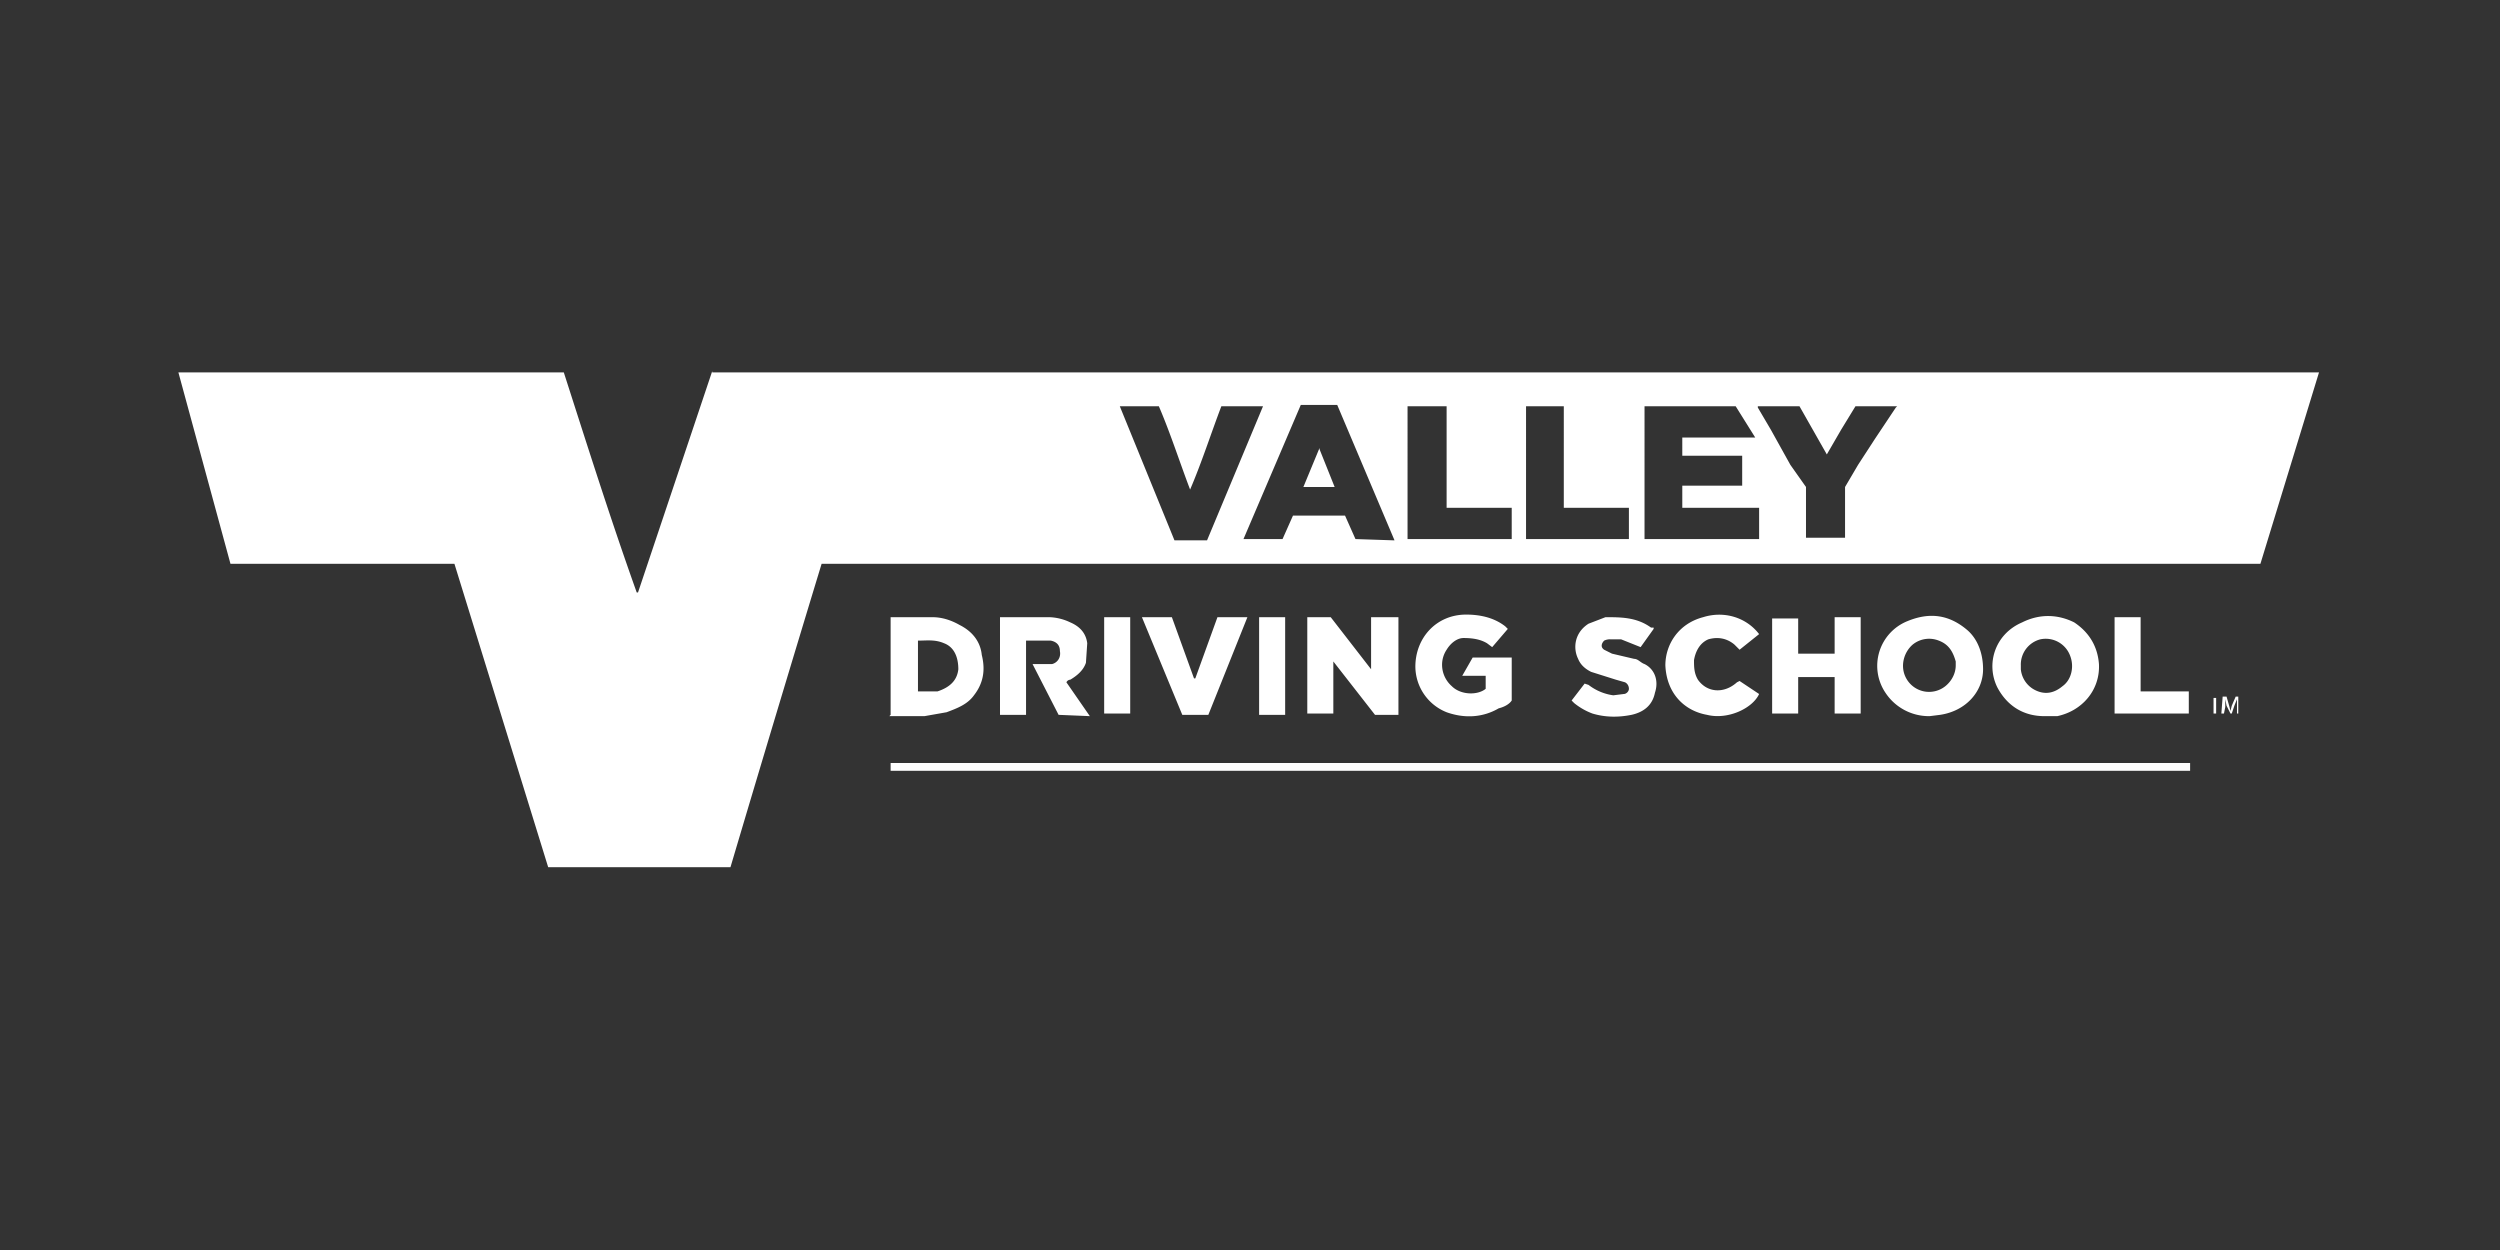 <svg width="192" height="96" viewBox="0 0 192 96" fill="none" xmlns="http://www.w3.org/2000/svg"><rect x="0" y="0" width="192" height="96" fill="#333333" stroke="none"/><path d="m54.7 28.5-5.7 17h-.1c-2-5.6-3.8-11.3-5.6-16.9H13.7l4 14.7h17.2l7.2 23.3h14a3595 3595 0 0 1 7-23.3h110.5l4.5-14.7H54.7Zm35.5 13L86 31.2H89c.9 2.1 1.6 4.3 2.4 6.4.9-2.1 1.6-4.3 2.4-6.4h3.2l-4.3 10.3h-2.6Zm13.9-.1-.8-1.8h-4l-.8 1.8h-3l4.4-10.3h2.8l4.4 10.4-3-.1Zm12 0h-8V31.2h3V39h5v2.4Zm9 0h-7.9V31.2h2.9V39h5v2.4Zm10 0h-8.8V31.2h7l1.5 2.4h-5.6V35h4.6v2.3h-4.6V39h5.9v2.4Zm10.5-10.1-1.6 2.4-1.3 2-1 1.7V41.3h-3v-3.9l-1.2-1.7L136 33l-1-1.7v-.1h3.2l2.1 3.7 1.1-1.9 1.1-1.8h3.2Z"  fill="#fff"/><path d="m101.3 34.5-1.2 2.9h2.4l-1.2-3ZM107.4 54.9h-1.8l-3.2-4.1v4h-2v-7.4h1.8l3.1 4v-4h2.1V55ZM68.4 54.9v-7.5h3.2c.7 0 1.4.2 2.1.6 1 .5 1.6 1.3 1.7 2.3.3 1.2.1 2.2-.6 3.1-.5.7-1.3 1-2.1 1.3L71 55h-2.7Zm2-1.8H72c.9-.3 1.5-.8 1.6-1.7 0-.9-.3-1.7-1.1-2-.7-.3-1.3-.2-2-.2v3.9ZM148.2 55a4 4 0 0 1-3.4-1.8 3.7 3.7 0 0 1 1.7-5.5c1.7-.7 3.2-.5 4.6.7.8.7 1.2 1.8 1.2 3 0 1.7-1.3 3.2-3.3 3.5l-.8.1Zm2-3.9v-.3c-.2-.7-.5-1.3-1.3-1.6a2 2 0 0 0-2 .3c-.7.6-1 1.7-.5 2.6a2 2 0 0 0 3 .6c.5-.4.8-1 .8-1.6ZM157 55c-1.5 0-2.8-.7-3.6-2.2-.9-1.8-.2-4.1 1.9-5 1.4-.7 2.8-.6 4 0 1.2.8 1.8 1.9 1.9 3.2.1 2-1.3 3.6-3.2 4h-1Zm-1.8-3.9v.3a2 2 0 0 0 1.1 1.6c.8.4 1.5.2 2.1-.3.7-.5.9-1.5.6-2.3a2 2 0 0 0-2.3-1.3 2 2 0 0 0-1.5 2ZM81.3 54.9l-2-3.9h1.5c.4-.1.7-.5.6-1 0-.4-.2-.7-.7-.8H78.8v5.7h-2v-7.5h3.8a4 4 0 0 1 1.6.4c.7.3 1.2.8 1.3 1.6l-.1 1.5c-.2.6-.7 1-1.2 1.3 0 0-.2 0-.3.2l1.8 2.6-2.4-.1ZM115.8 48.3l-1.2 1.4-.4-.3c-.5-.3-1.1-.4-1.8-.4-.5 0-1 .4-1.3.9-.6.9-.4 2.1.4 2.8.7.7 2 .7 2.6.2v-1h-1.8l.8-1.4h3v3.3c-.2.3-.6.5-1 .6-1.2.7-2.6.8-4 .3a3.8 3.8 0 0 1-2.4-3.5c0-2.2 1.6-4 3.9-4 1 0 2.1.2 3 .9l.2.2ZM138.1 50.2h2.8v-2.8h2v7.4h-2V52h-2.8v2.8h-2v-7.3h2v2.7ZM127 48.3l-1 1.4-1.5-.6h-.8a1 1 0 0 0-.5.1c-.2.2-.3.5 0 .7l.6.3 1.7.4c.3 0 .5.3.8.4.8.4 1.1 1.3.8 2.2-.2 1-.9 1.5-1.8 1.7-1 .2-2 .2-3-.1a5 5 0 0 1-1.4-.8l-.2-.2 1-1.3.3.1a4 4 0 0 0 1.9.8l.8-.1c.2 0 .4-.2.4-.4s-.1-.4-.3-.5l-.7-.2-1.9-.6c-.4-.2-.8-.5-1-1-.4-.8-.3-2 .8-2.7l1.3-.5c1.2 0 2.4 0 3.5.8h.2ZM91.8 52.1l1.7-4.7h2.3l-3 7.5h-2l-3.1-7.5H90l1.7 4.7h.1ZM133.6 52.3l1.5 1c-.5 1.1-2.4 2-4 1.6-1.7-.3-3.1-1.6-3.2-3.8 0-1.6 1-3.2 2.9-3.7 1.6-.5 3.3 0 4.3 1.3l-1.5 1.2-.4-.4c-.6-.5-1.3-.6-2-.4-.7.3-1 1-1.1 1.6 0 .5 0 1 .3 1.5.7 1 2 1.1 3 .2l.2-.1ZM162.4 47.4h2v5.7h3.7v1.7h-5.7v-7.4ZM84.8 47.4h2v7.4h-2v-7.4ZM98.7 54.9h-2v-7.5h2V55ZM170 53.6h-.4 1-.4v1.2h-.2v-1.2ZM171.8 54.2v-.5l-.2.5-.2.6h-.1l-.3-.6-.1-.5v.6l-.1.5h-.2l.1-1.3h.3l.2.7.1.4.1-.4.3-.7h.2v1.3h-.1v-.6ZM168 58.6H68.4v.6h99.8v-.6Z"  fill="#fff"/></svg>